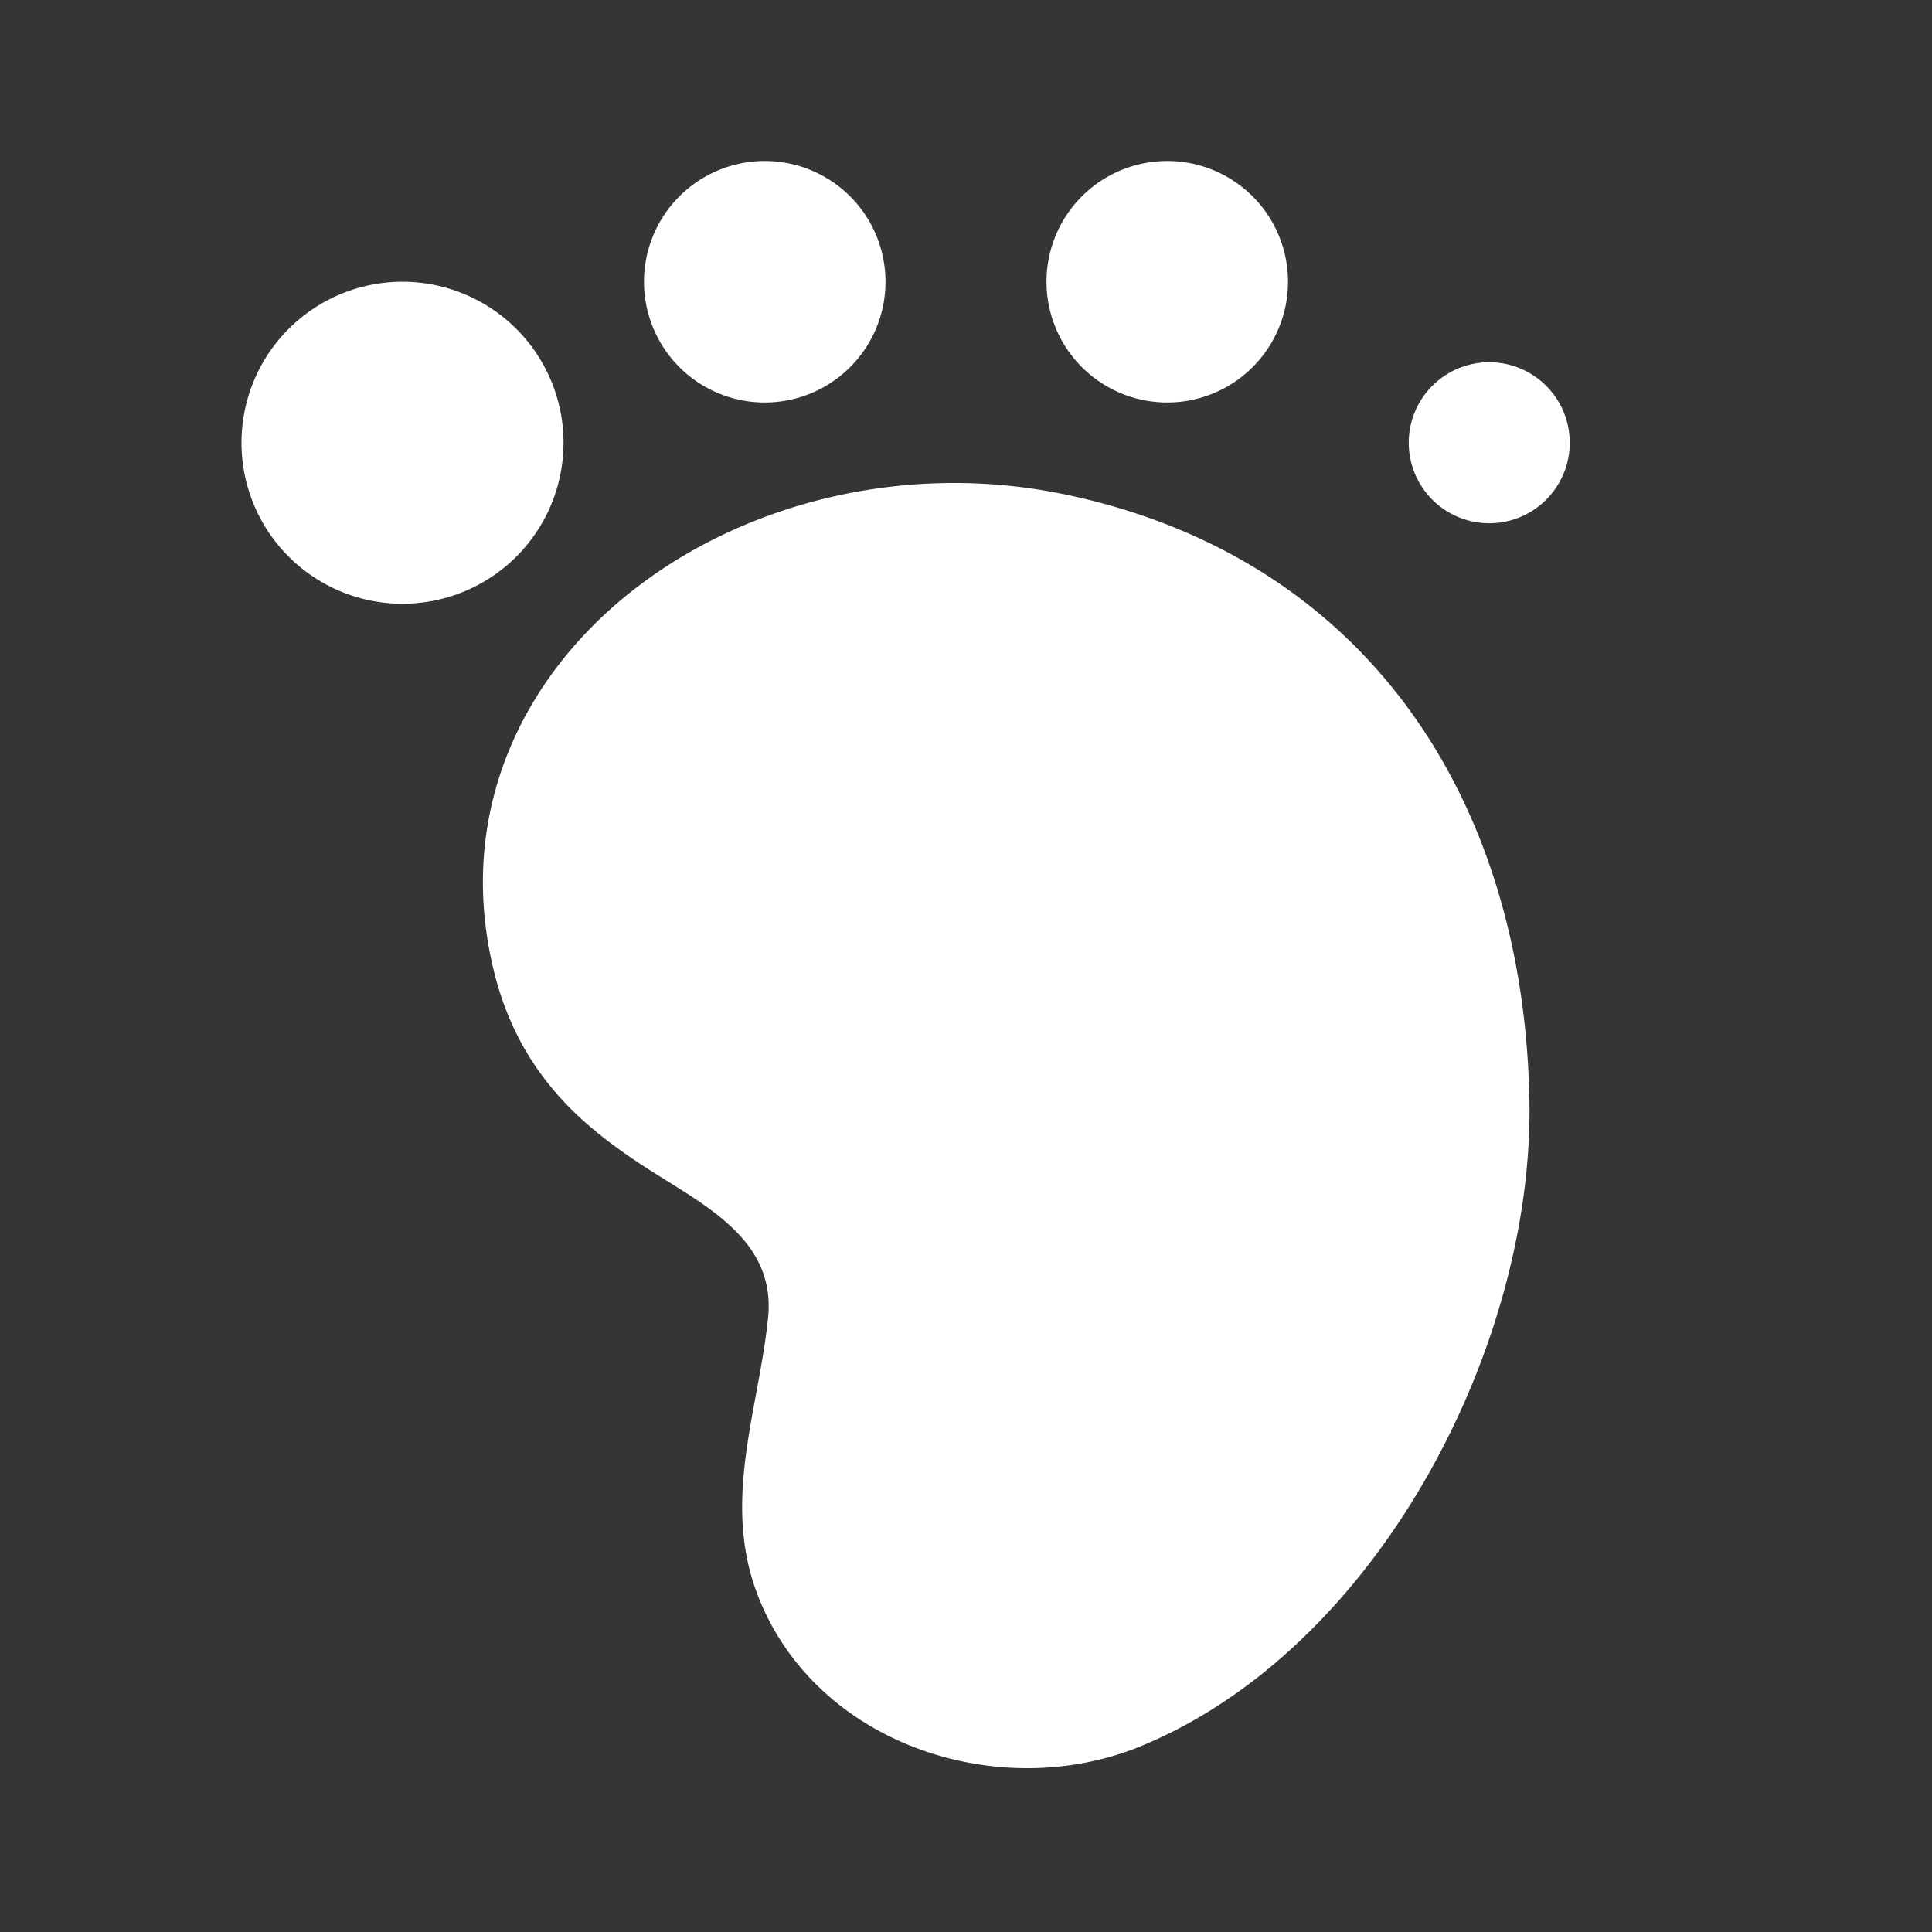 <svg xmlns="http://www.w3.org/2000/svg" width="24" height="24" fill="none"><rect width="100%" height="100%" fill="#333333" stroke="none"/><path fill="#fff" fill-opacity=".01" d="M24 0v24H0V0z"/><path fill="#FFFFFF" d="M11 3.5a1.5 1.5 0 1 1-3 0 1.5 1.5 0 0 1 3 0M16 3.5a1.5 1.5 0 1 1-3 0 1.5 1.5 0 0 1 3 0M18.5 6.5a1 1 0 1 0 0-2 1 1 0 0 0 0 2M7 5.5a2 2 0 1 1-4 0 2 2 0 0 1 4 0M13.208 6.138c-1.896-.392-3.851.072-5.248 1.12C6.54 8.32 5.647 10.045 6.132 12.05c.316 1.31 1.142 1.96 1.84 2.421.1.066.204.13.308.195.66.411 1.35.84 1.261 1.706-.033.32-.092.636-.15.949-.153.832-.304 1.649.022 2.496.717 1.857 3.003 2.599 4.763 1.873 2.942-1.214 4.876-4.966 4.823-8.013-.066-3.749-2.028-6.76-5.79-7.54"/></svg>